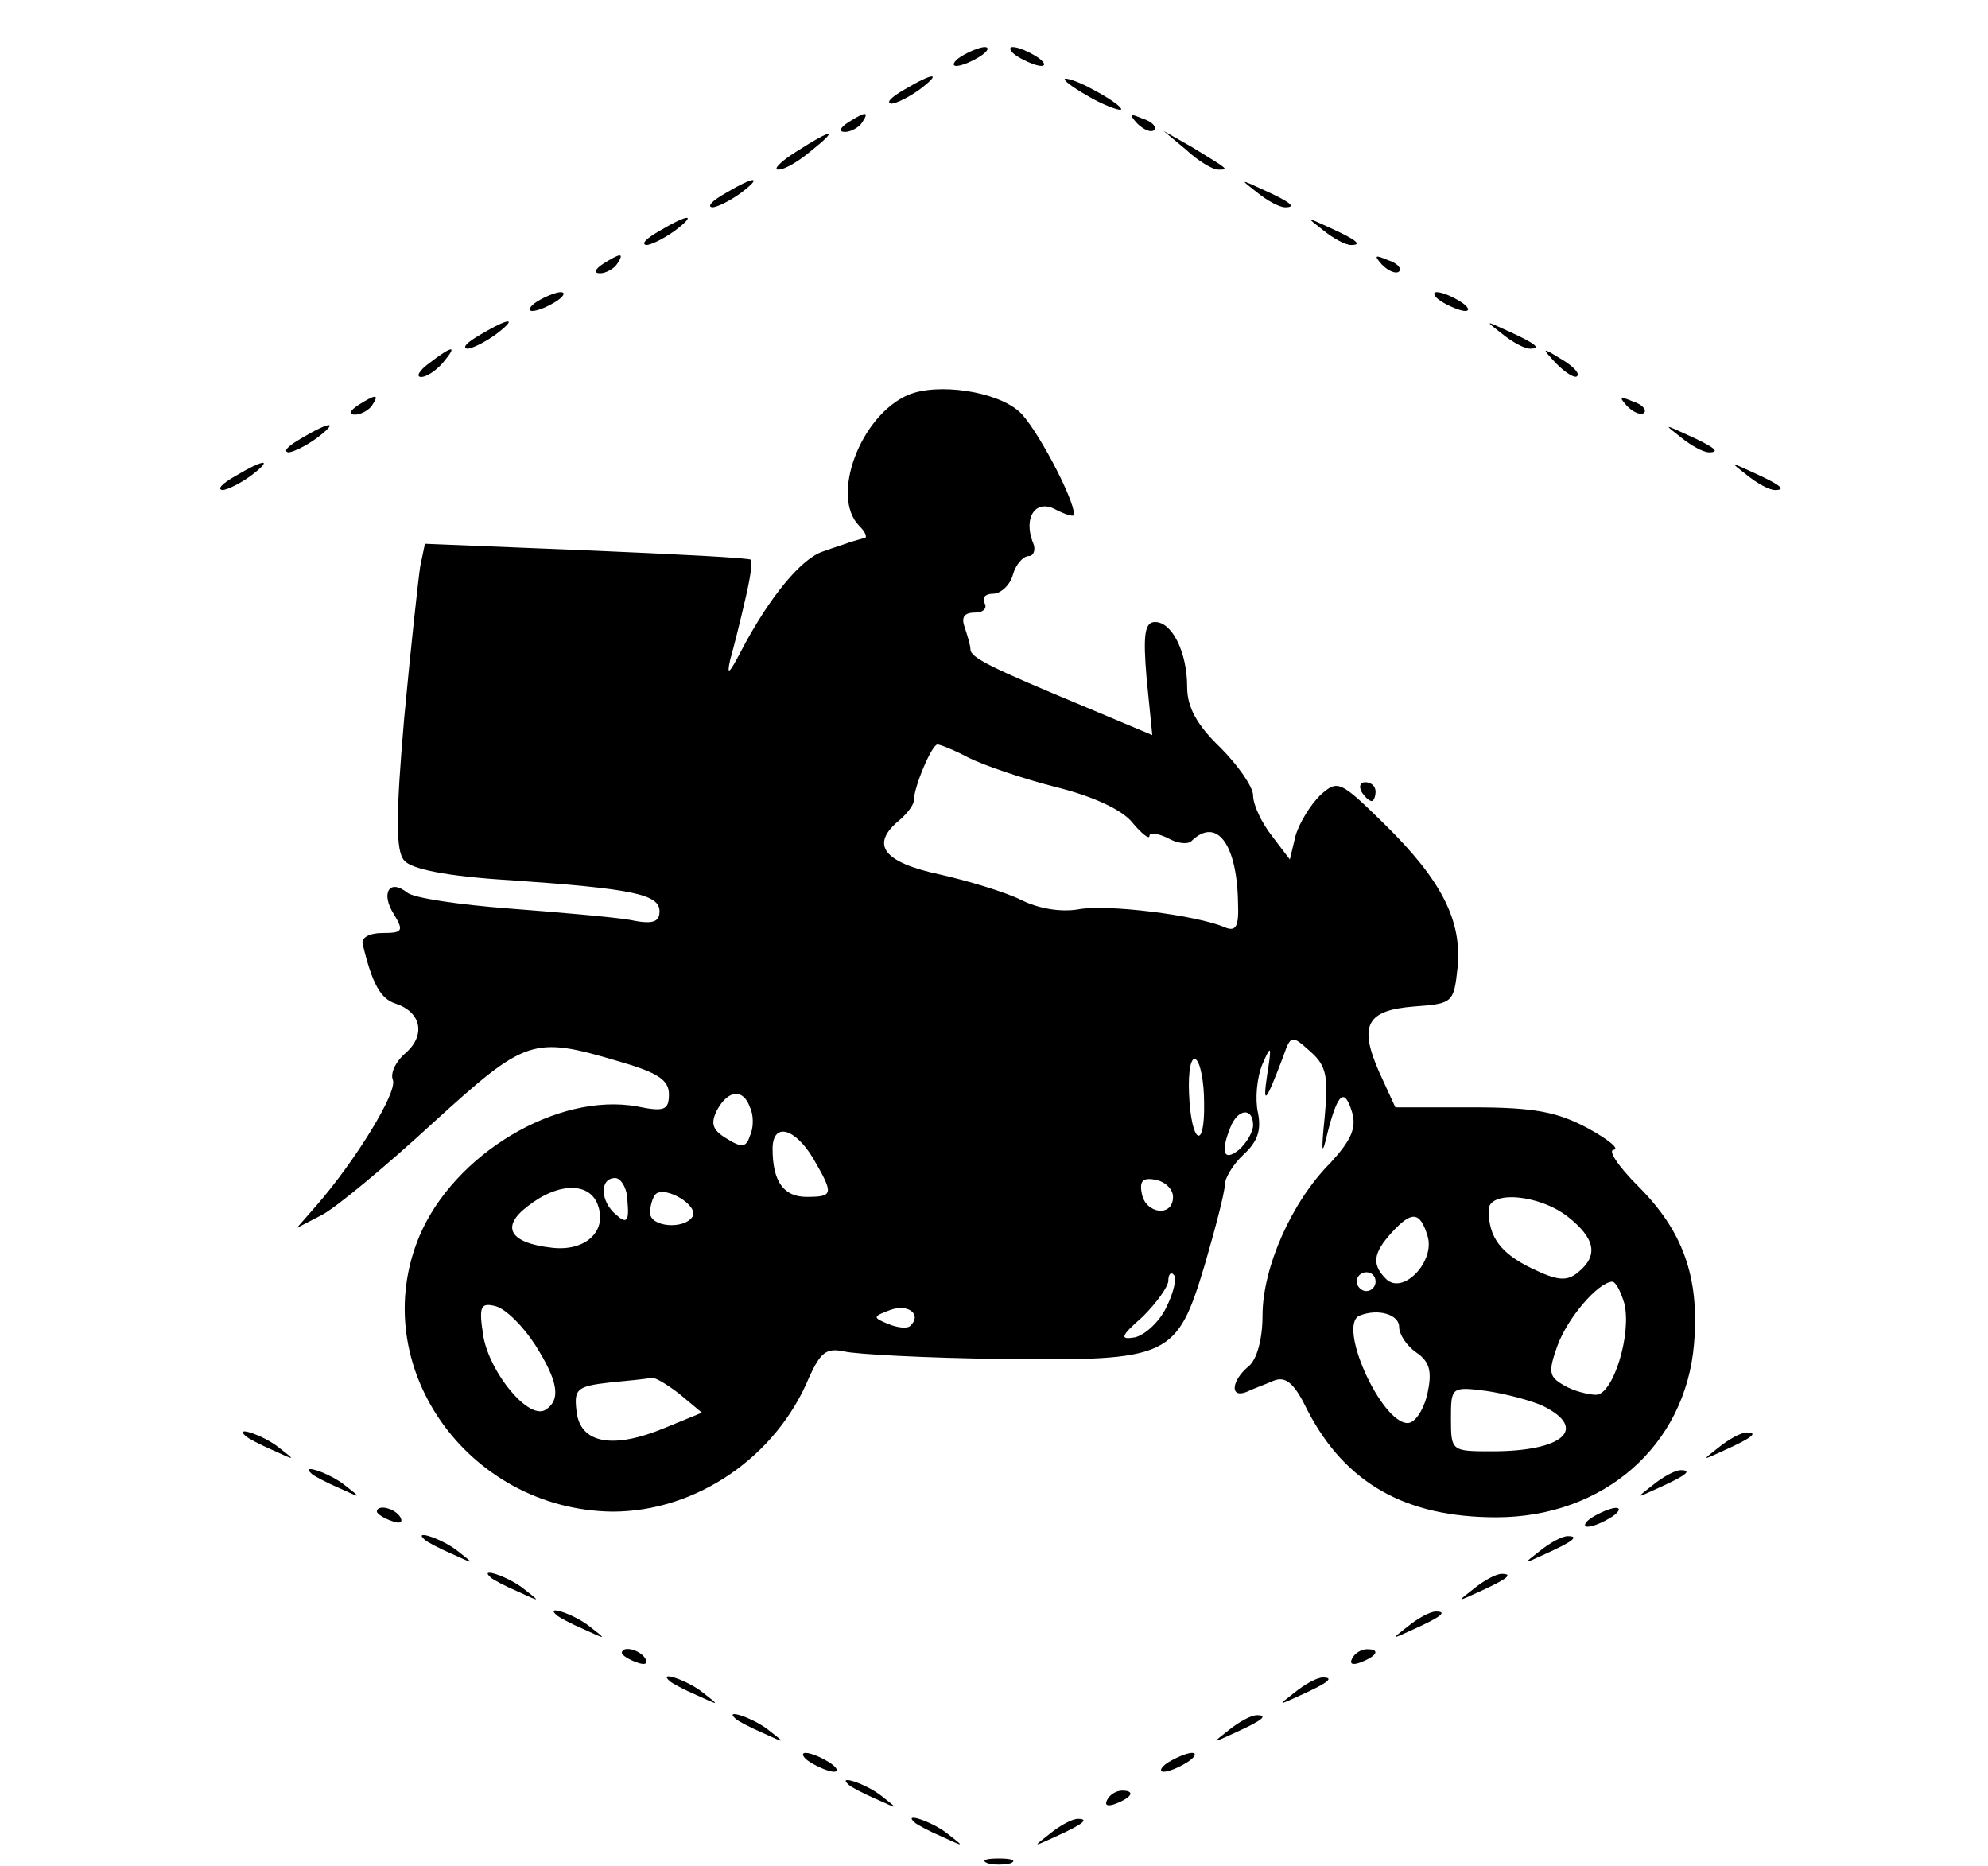 <?xml version="1.0" standalone="no"?>
<!DOCTYPE svg PUBLIC "-//W3C//DTD SVG 20010904//EN"
 "http://www.w3.org/TR/2001/REC-SVG-20010904/DTD/svg10.dtd">
<svg version="1.0" xmlns="http://www.w3.org/2000/svg"
 width="211pt" height="198pt" viewBox="0 0 211 198"
 preserveAspectRatio="xMidYMid meet">

<g transform="translate(0,198) scale(0.1,-0.1)"
fill="#000000" stroke="none">
<path d="M1020 1920 c-8 -5 -10 -10 -5 -10 6 0 17 5 25 10 8 5 11 10 5 10 -5
0 -17 -5 -25 -10z"/>
<path d="M1080 1920 c8 -5 20 -10 25 -10 6 0 3 5 -5 10 -8 5 -19 10 -25 10 -5
0 -3 -5 5 -10z"/>
<path d="M960 1885 c-14 -8 -20 -14 -14 -15 5 0 19 7 30 15 24 18 16 19 -16 0z"/>
<path d="M1130 1896 c0 -3 14 -12 30 -21 17 -9 30 -13 30 -11 0 3 -13 12 -30
21 -16 9 -30 13 -30 11z"/>
<path d="M900 1850 c-9 -6 -10 -10 -3 -10 6 0 15 5 18 10 8 12 4 12 -15 0z"/>
<path d="M1207 1849 c7 -7 15 -10 18 -7 3 3 -2 9 -12 12 -14 6 -15 5 -6 -5z"/>
<path d="M845 1819 c-16 -10 -25 -19 -19 -19 7 0 22 9 35 20 30 24 23 24 -16
-1z"/>
<path d="M1259 1821 c13 -12 28 -21 34 -21 12 0 11 0 -28 24 l-30 17 24 -20z"/>
<path d="M770 1775 c-14 -8 -20 -14 -14 -15 5 0 19 7 30 15 24 18 16 19 -16 0z"/>
<path d="M1334 1776 c11 -9 24 -16 30 -16 12 0 7 5 -24 19 -24 11 -24 11 -6
-3z"/>
<path d="M700 1735 c-14 -8 -20 -14 -14 -15 5 0 19 7 30 15 24 18 16 19 -16 0z"/>
<path d="M1404 1736 c11 -9 24 -16 30 -16 12 0 7 5 -24 19 -24 11 -24 11 -6
-3z"/>
<path d="M640 1700 c-9 -6 -10 -10 -3 -10 6 0 15 5 18 10 8 12 4 12 -15 0z"/>
<path d="M1467 1699 c7 -7 15 -10 18 -7 3 3 -2 9 -12 12 -14 6 -15 5 -6 -5z"/>
<path d="M570 1660 c-8 -5 -10 -10 -5 -10 6 0 17 5 25 10 8 5 11 10 5 10 -5 0
-17 -5 -25 -10z"/>
<path d="M1530 1660 c8 -5 20 -10 25 -10 6 0 3 5 -5 10 -8 5 -19 10 -25 10 -5
0 -3 -5 5 -10z"/>
<path d="M510 1625 c-14 -8 -20 -14 -14 -15 5 0 19 7 30 15 24 18 16 19 -16 0z"/>
<path d="M1594 1626 c11 -9 24 -16 30 -16 12 0 7 5 -24 19 -24 11 -24 11 -6
-3z"/>
<path d="M456 1595 c-11 -8 -15 -15 -9 -15 6 0 16 7 23 15 16 19 11 19 -14 0z"/>
<path d="M1652 1594 c10 -10 20 -16 22 -13 3 3 -5 11 -17 18 -21 13 -21 12 -5
-5z"/>
<path d="M964 1561 c-51 -22 -83 -108 -52 -139 7 -7 9 -13 5 -13 -4 -1 -10 -3
-14 -4 -5 -2 -18 -6 -29 -10 -23 -7 -57 -48 -87 -105 -13 -25 -16 -28 -12 -10
4 14 11 42 16 64 5 21 8 40 6 42 -1 2 -80 6 -174 10 l-172 7 -5 -24 c-2 -13
-10 -86 -17 -161 -9 -104 -9 -141 0 -151 7 -9 45 -17 113 -21 130 -9 158 -15
158 -33 0 -12 -8 -14 -32 -9 -18 3 -76 8 -128 12 -52 4 -101 11 -108 17 -19
15 -28 -1 -14 -23 11 -18 9 -20 -12 -20 -14 0 -23 -5 -21 -12 10 -42 19 -58
35 -63 27 -9 32 -33 11 -52 -11 -9 -17 -22 -14 -29 5 -13 -40 -86 -81 -133
l-21 -24 27 14 c15 8 67 51 117 97 99 90 106 93 197 66 42 -12 54 -20 54 -35
0 -17 -5 -19 -34 -13 -84 15 -194 -50 -231 -138 -57 -137 51 -290 205 -292 89
0 174 58 209 143 12 26 18 31 37 27 12 -3 87 -7 167 -8 179 -2 186 1 216 101
11 38 21 76 21 84 0 7 9 22 20 32 15 14 19 26 15 45 -3 14 -1 37 5 51 9 21 10
20 5 -11 -5 -34 -2 -31 17 19 8 23 9 23 29 5 17 -15 19 -27 15 -69 -4 -39 -3
-43 3 -17 11 43 18 48 26 22 5 -17 -1 -30 -23 -54 -41 -41 -72 -111 -72 -162
0 -25 -6 -47 -15 -54 -18 -15 -20 -34 -2 -27 6 3 20 8 29 12 13 5 22 -3 36
-32 40 -77 104 -113 200 -113 114 0 201 76 210 184 6 71 -12 120 -59 167 -22
22 -33 39 -26 39 6 1 -6 11 -28 23 -32 17 -56 22 -122 22 l-82 0 -17 37 c-22
50 -14 66 37 70 41 3 42 4 46 41 5 50 -17 93 -77 152 -48 47 -50 48 -69 31
-10 -10 -22 -29 -26 -43 l-6 -25 -19 25 c-11 14 -20 33 -20 43 0 9 -16 32 -35
51 -25 24 -35 43 -35 64 0 37 -16 69 -34 69 -11 0 -13 -13 -9 -60 l6 -60 -69
29 c-101 42 -124 53 -124 62 0 4 -3 14 -6 23 -4 11 -1 16 11 16 9 0 13 5 10
10 -3 6 1 10 9 10 8 0 18 9 21 20 3 11 11 20 17 20 5 0 8 7 4 15 -10 27 4 46
25 34 10 -5 19 -8 19 -5 0 17 -41 94 -58 109 -24 22 -87 31 -118 18z m64 -385
c16 -8 57 -22 92 -31 41 -10 72 -25 82 -38 10 -12 18 -18 18 -14 0 4 8 3 19
-2 10 -6 21 -7 25 -4 27 27 49 -2 50 -65 1 -25 -2 -31 -14 -26 -30 13 -126 25
-156 19 -19 -3 -42 1 -60 10 -16 8 -55 20 -86 27 -61 13 -75 32 -43 58 8 7 15
16 15 21 0 14 19 59 25 59 3 0 18 -6 33 -14z m250 -366 c1 -53 -14 -43 -16 10
-1 23 2 39 7 36 5 -3 9 -24 9 -46z m-482 -5 c4 -8 4 -22 0 -30 -4 -13 -9 -13
-25 -3 -15 9 -17 16 -10 30 12 22 28 23 35 3z m534 -19 c0 -7 -7 -19 -15 -26
-16 -13 -20 -3 -9 24 8 20 24 21 24 2z m-467 -35 c22 -38 22 -41 -7 -41 -24 0
-36 16 -36 51 0 28 23 23 43 -10z m-197 -46 c2 -21 -1 -24 -12 -14 -17 14 -18
39 -1 39 6 0 13 -11 13 -25z m579 5 c0 -22 -29 -18 -33 3 -3 14 1 18 15 15 10
-2 18 -10 18 -18z m-610 -10 c9 -27 -14 -48 -49 -44 -45 5 -55 22 -26 44 33
26 67 26 75 0z m100 -11 c-9 -14 -45 -11 -45 4 0 8 3 17 6 20 10 9 46 -12 39
-24z m929 0 c29 -23 33 -41 11 -59 -12 -10 -22 -9 -49 4 -33 16 -46 33 -46 62
0 21 53 17 84 -7z m-149 -20 c9 -27 -26 -64 -44 -46 -15 15 -14 27 6 49 21 23
30 23 38 -3z m-277 -76 c-7 -15 -22 -29 -33 -32 -17 -3 -16 1 8 22 15 15 27
32 27 38 0 7 3 10 6 6 3 -3 0 -18 -8 -34z m222 27 c0 -5 -4 -10 -10 -10 -5 0
-10 5 -10 10 0 6 5 10 10 10 6 0 10 -4 10 -10z m264 -23 c8 -33 -12 -97 -30
-97 -8 0 -24 4 -34 10 -16 9 -17 14 -7 42 11 30 43 67 58 68 4 0 9 -10 13 -23z
m-1156 -44 c24 -38 28 -58 11 -69 -18 -11 -59 39 -66 78 -5 32 -3 36 13 32 11
-3 29 -21 42 -41z m398 20 c-3 -3 -13 -2 -23 2 -17 7 -17 8 2 15 19 7 34 -5
21 -17z m519 -1 c0 -8 8 -20 18 -27 15 -10 17 -21 12 -44 -4 -17 -13 -31 -21
-31 -28 0 -75 104 -51 114 20 8 42 1 42 -12z m-764 -71 l24 -20 -39 -16 c-55
-23 -90 -17 -94 17 -3 24 0 27 35 31 21 2 41 4 44 5 4 1 17 -7 30 -17z m917
-13 c48 -24 21 -48 -54 -48 -43 0 -44 0 -44 34 0 34 0 35 38 30 20 -3 47 -10
60 -16z"/>
<path d="M380 1550 c-9 -6 -10 -10 -3 -10 6 0 15 5 18 10 8 12 4 12 -15 0z"/>
<path d="M1727 1549 c7 -7 15 -10 18 -7 3 3 -2 9 -12 12 -14 6 -15 5 -6 -5z"/>
<path d="M320 1515 c-14 -8 -20 -14 -14 -15 5 0 19 7 30 15 24 18 16 19 -16 0z"/>
<path d="M1784 1516 c11 -9 24 -16 30 -16 12 0 7 5 -24 19 -24 11 -24 11 -6
-3z"/>
<path d="M250 1475 c-14 -8 -20 -14 -14 -15 5 0 19 7 30 15 24 18 16 19 -16 0z"/>
<path d="M1854 1476 c11 -9 24 -16 30 -16 12 0 7 5 -24 19 -24 11 -24 11 -6
-3z"/>
<path d="M1445 1140 c3 -5 8 -10 11 -10 2 0 4 5 4 10 0 6 -5 10 -11 10 -5 0
-7 -4 -4 -10z"/>
<path d="M261 456 c2 -2 15 -9 29 -15 24 -11 24 -11 6 3 -16 13 -49 24 -35 12z"/>
<path d="M1824 444 c-18 -14 -18 -14 6 -3 31 14 36 19 24 19 -6 0 -19 -7 -30
-16z"/>
<path d="M331 416 c2 -2 15 -9 29 -15 24 -11 24 -11 6 3 -16 13 -49 24 -35 12z"/>
<path d="M1754 404 c-18 -14 -18 -14 6 -3 31 14 36 19 24 19 -6 0 -19 -7 -30
-16z"/>
<path d="M400 376 c0 -2 7 -7 16 -10 8 -3 12 -2 9 4 -6 10 -25 14 -25 6z"/>
<path d="M1690 370 c-8 -5 -10 -10 -5 -10 6 0 17 5 25 10 8 5 11 10 5 10 -5 0
-17 -5 -25 -10z"/>
<path d="M451 346 c2 -2 15 -9 29 -15 24 -11 24 -11 6 3 -16 13 -49 24 -35 12z"/>
<path d="M1634 334 c-18 -14 -18 -14 6 -3 31 14 36 19 24 19 -6 0 -19 -7 -30
-16z"/>
<path d="M521 306 c2 -2 15 -9 29 -15 24 -11 24 -11 6 3 -16 13 -49 24 -35 12z"/>
<path d="M1564 294 c-18 -14 -18 -14 6 -3 31 14 36 19 24 19 -6 0 -19 -7 -30
-16z"/>
<path d="M591 266 c2 -2 15 -9 29 -15 24 -11 24 -11 6 3 -16 13 -49 24 -35 12z"/>
<path d="M1494 254 c-18 -14 -18 -14 6 -3 31 14 36 19 24 19 -6 0 -19 -7 -30
-16z"/>
<path d="M660 226 c0 -2 7 -7 16 -10 8 -3 12 -2 9 4 -6 10 -25 14 -25 6z"/>
<path d="M1435 220 c-3 -6 1 -7 9 -4 18 7 21 14 7 14 -6 0 -13 -4 -16 -10z"/>
<path d="M711 196 c2 -2 15 -9 29 -15 24 -11 24 -11 6 3 -16 13 -49 24 -35 12z"/>
<path d="M1374 184 c-18 -14 -18 -14 6 -3 31 14 36 19 24 19 -6 0 -19 -7 -30
-16z"/>
<path d="M781 156 c2 -2 15 -9 29 -15 24 -11 24 -11 6 3 -16 13 -49 24 -35 12z"/>
<path d="M1304 144 c-18 -14 -18 -14 6 -3 31 14 36 19 24 19 -6 0 -19 -7 -30
-16z"/>
<path d="M860 110 c8 -5 20 -10 25 -10 6 0 3 5 -5 10 -8 5 -19 10 -25 10 -5 0
-3 -5 5 -10z"/>
<path d="M1240 110 c-8 -5 -10 -10 -5 -10 6 0 17 5 25 10 8 5 11 10 5 10 -5 0
-17 -5 -25 -10z"/>
<path d="M901 86 c2 -2 15 -9 29 -15 24 -11 24 -11 6 3 -16 13 -49 24 -35 12z"/>
<path d="M1175 70 c-3 -6 1 -7 9 -4 18 7 21 14 7 14 -6 0 -13 -4 -16 -10z"/>
<path d="M971 46 c2 -2 15 -9 29 -15 24 -11 24 -11 6 3 -16 13 -49 24 -35 12z"/>
<path d="M1114 34 c-18 -14 -18 -14 6 -3 31 14 36 19 24 19 -6 0 -19 -7 -30
-16z"/>
<path d="M1048 3 c6 -2 18 -2 25 0 6 3 1 5 -13 5 -14 0 -19 -2 -12 -5z"/>
</g>
</svg>

